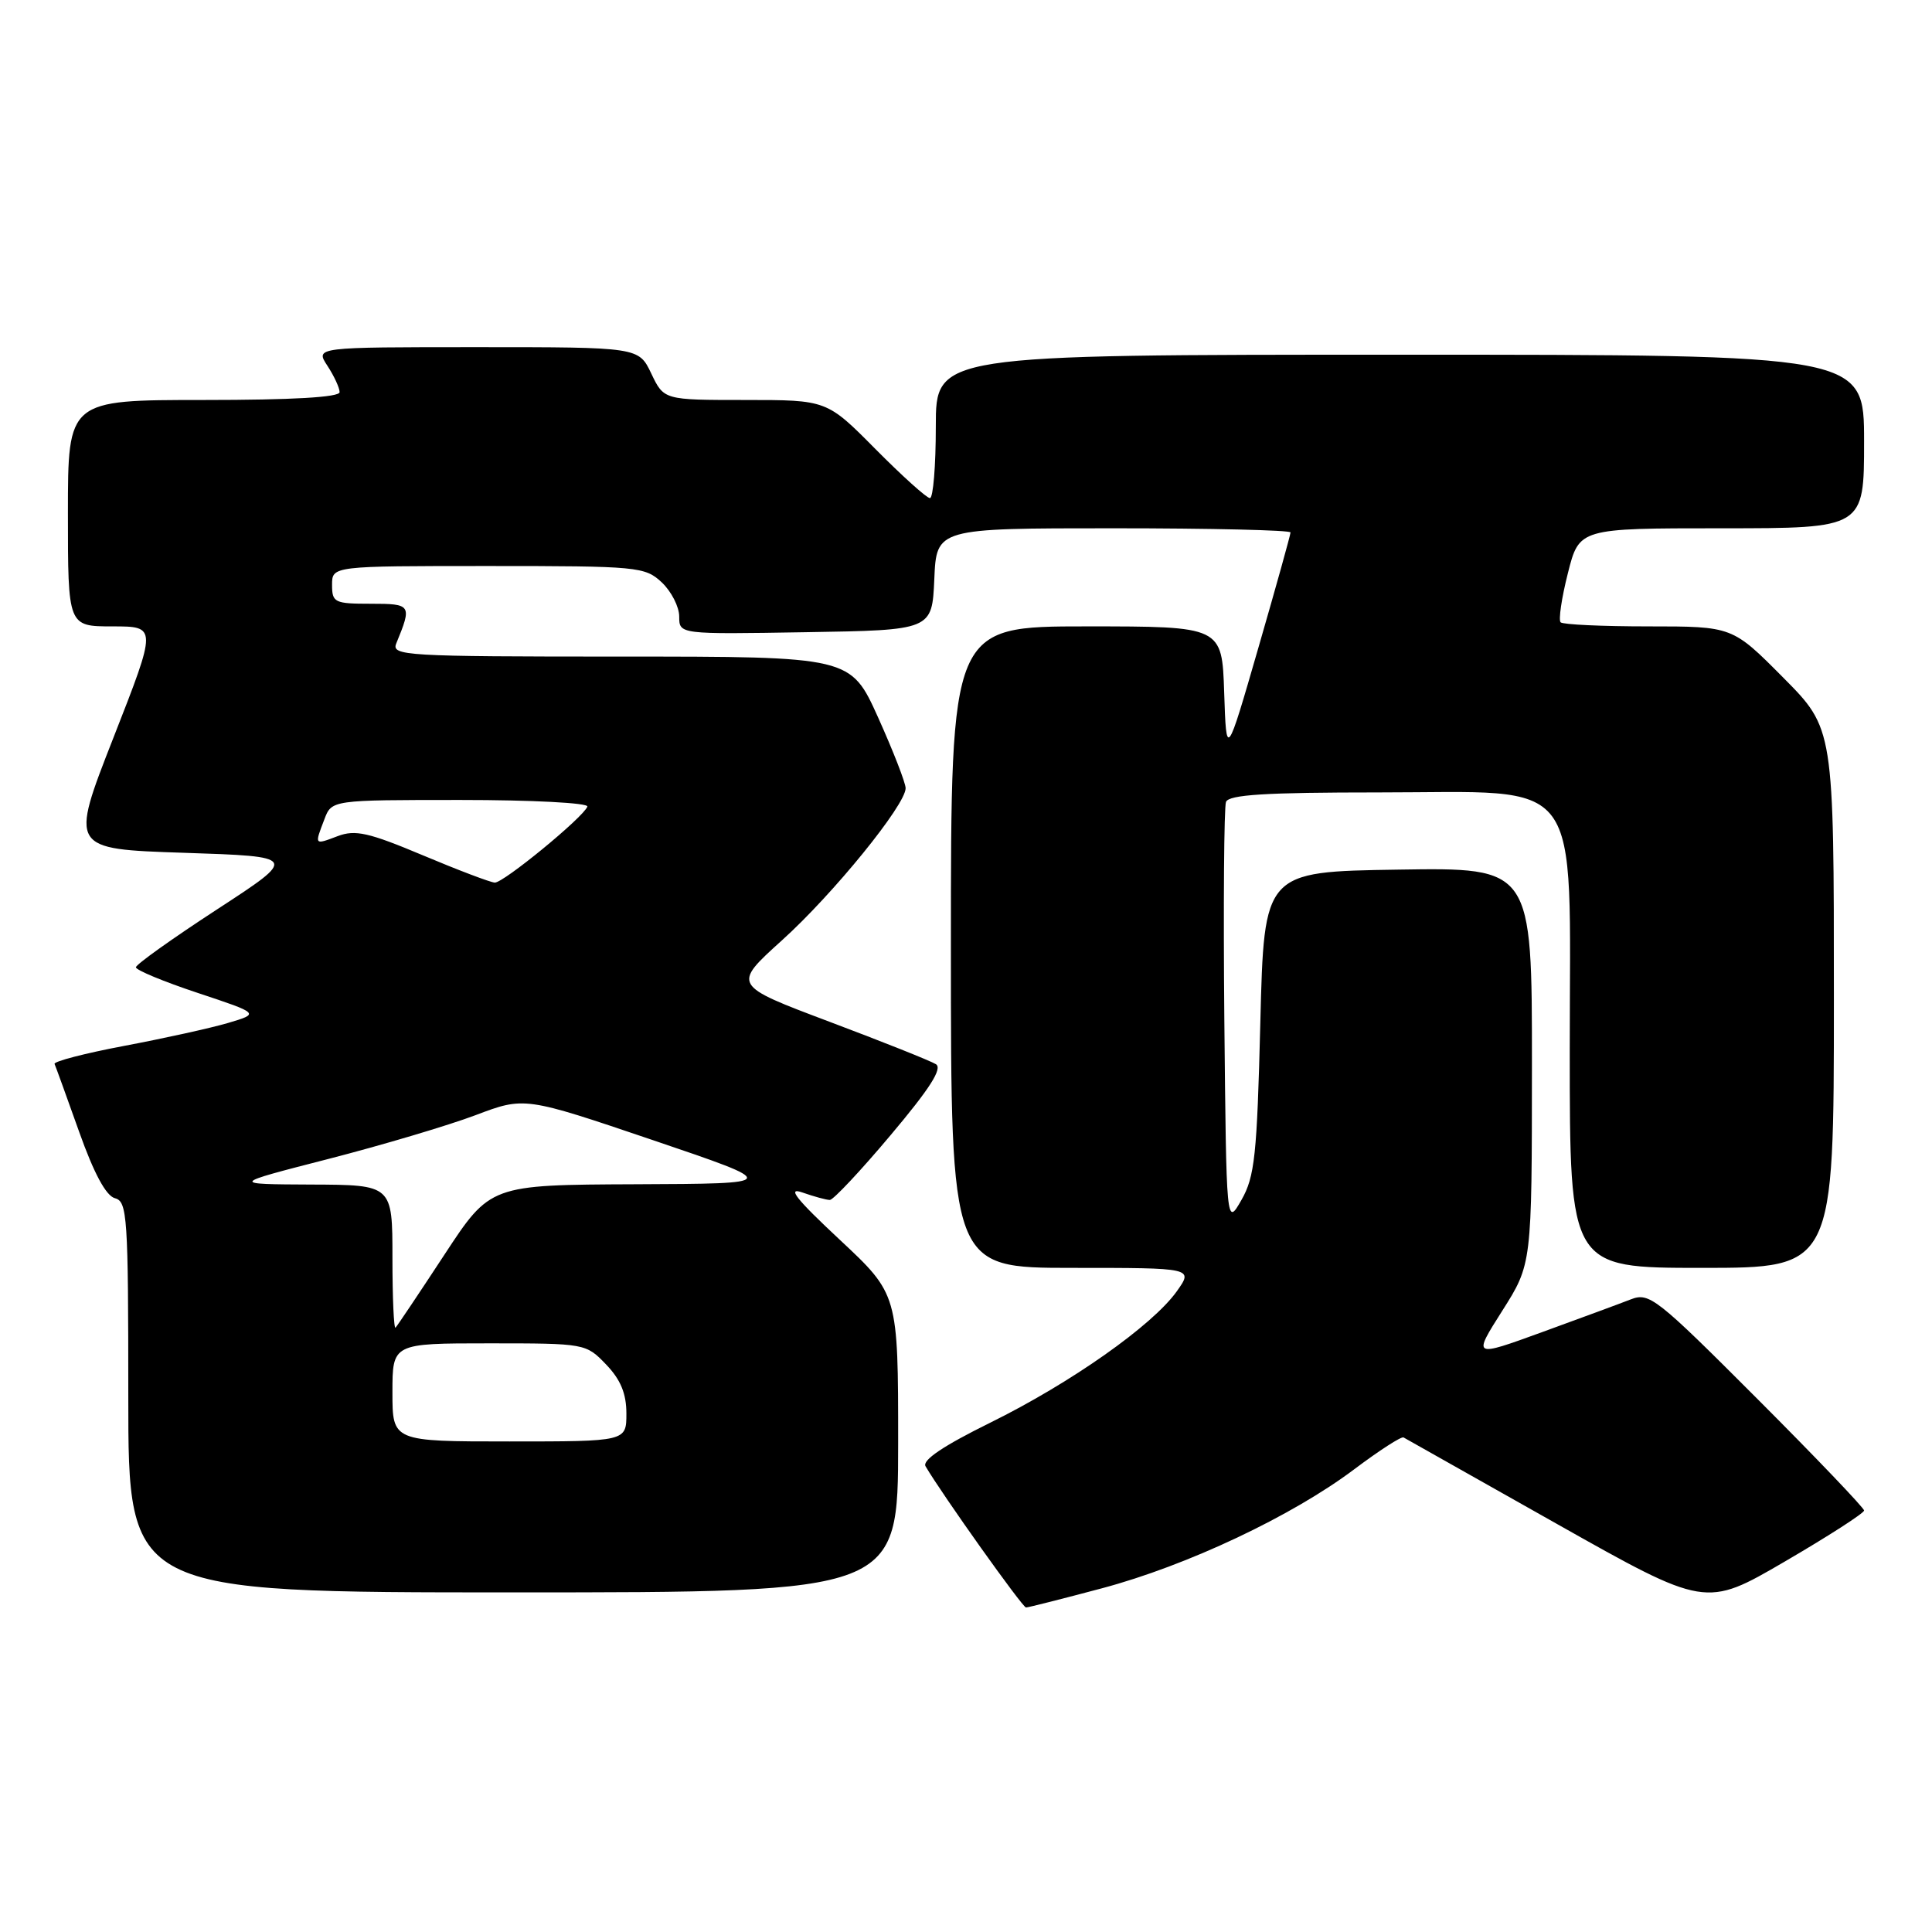 <?xml version="1.0" encoding="UTF-8" standalone="no"?>
<!DOCTYPE svg PUBLIC "-//W3C//DTD SVG 1.1//EN" "http://www.w3.org/Graphics/SVG/1.1/DTD/svg11.dtd" >
<svg xmlns="http://www.w3.org/2000/svg" xmlns:xlink="http://www.w3.org/1999/xlink" version="1.1" viewBox="0 0 256 256">
 <g >
 <path fill="currentColor"
d=" M 146.00 210.46 C 157.30 207.45 171.21 200.89 179.48 194.66 C 182.77 192.19 185.69 190.30 185.98 190.47 C 186.27 190.64 195.39 195.78 206.25 201.90 C 226.00 213.03 226.00 213.03 236.50 206.91 C 242.28 203.54 247.00 200.50 247.00 200.15 C 247.00 199.81 240.63 193.14 232.85 185.35 C 219.50 171.98 218.54 171.22 216.10 172.17 C 214.67 172.73 209.37 174.68 204.32 176.52 C 195.14 179.86 195.14 179.86 199.06 173.68 C 202.98 167.50 202.98 167.50 202.99 141.23 C 203.00 114.95 203.00 114.95 185.25 115.23 C 167.50 115.50 167.50 115.50 167.00 135.50 C 166.56 153.10 166.26 155.92 164.50 159.00 C 162.50 162.50 162.50 162.50 162.23 135.01 C 162.09 119.90 162.19 106.96 162.45 106.26 C 162.82 105.30 167.69 105.00 182.66 105.00 C 210.20 105.00 208.00 102.04 208.00 139.19 C 208.00 168.00 208.00 168.00 225.50 168.00 C 243.00 168.00 243.00 168.00 243.00 132.28 C 243.00 96.55 243.00 96.55 236.28 89.78 C 229.55 83.00 229.55 83.00 218.44 83.00 C 212.33 83.00 207.09 82.76 206.79 82.46 C 206.49 82.16 206.92 79.23 207.75 75.96 C 209.25 70.00 209.25 70.00 228.12 70.00 C 247.00 70.00 247.00 70.00 247.00 58.50 C 247.00 47.00 247.00 47.00 185.50 47.00 C 124.00 47.00 124.00 47.00 124.00 56.50 C 124.00 61.73 123.65 66.00 123.22 66.00 C 122.79 66.00 119.54 63.07 116.00 59.50 C 109.56 53.00 109.56 53.00 98.76 53.00 C 87.97 53.00 87.97 53.00 86.30 49.50 C 84.63 46.00 84.63 46.00 63.20 46.00 C 41.77 46.00 41.77 46.00 43.38 48.46 C 44.27 49.82 45.00 51.40 45.00 51.96 C 45.00 52.64 38.74 53.00 27.00 53.00 C 9.00 53.00 9.00 53.00 9.00 68.00 C 9.00 83.00 9.00 83.00 14.91 83.00 C 20.81 83.00 20.81 83.00 15.03 97.75 C 9.25 112.50 9.25 112.50 24.38 113.00 C 39.50 113.50 39.50 113.50 28.76 120.50 C 22.85 124.35 18.01 127.80 18.01 128.17 C 18.00 128.54 21.69 130.07 26.21 131.57 C 34.42 134.30 34.42 134.30 30.21 135.55 C 27.90 136.23 21.72 137.59 16.48 138.58 C 11.24 139.57 7.08 140.65 7.23 140.98 C 7.38 141.31 8.84 145.35 10.48 149.95 C 12.44 155.47 14.05 158.46 15.23 158.77 C 16.87 159.20 17.00 161.17 17.00 185.12 C 17.00 211.00 17.00 211.00 68.00 211.00 C 119.00 211.00 119.00 211.00 119.01 191.25 C 119.01 171.50 119.01 171.50 111.26 164.26 C 105.48 158.86 104.22 157.27 106.32 158.01 C 107.86 158.55 109.50 159.00 109.96 159.00 C 110.41 159.00 114.05 155.13 118.03 150.39 C 123.22 144.23 124.92 141.57 124.01 141.01 C 123.31 140.57 116.96 138.04 109.89 135.38 C 97.04 130.54 97.04 130.54 103.60 124.61 C 110.39 118.49 120.00 106.66 120.00 104.44 C 120.00 103.74 118.36 99.53 116.36 95.08 C 112.71 87.00 112.71 87.00 82.25 87.00 C 53.63 87.00 51.83 86.89 52.51 85.25 C 54.61 80.14 54.52 80.00 49.12 80.00 C 44.33 80.00 44.00 79.84 44.00 77.50 C 44.00 75.00 44.00 75.00 64.69 75.00 C 84.55 75.00 85.46 75.09 87.69 77.17 C 88.96 78.37 90.00 80.41 90.00 81.70 C 90.00 84.05 90.00 84.05 106.75 83.77 C 123.50 83.50 123.50 83.50 123.80 76.75 C 124.09 70.00 124.09 70.00 147.55 70.00 C 160.45 70.00 171.00 70.25 171.00 70.55 C 171.00 70.85 169.09 77.71 166.75 85.80 C 162.50 100.50 162.50 100.50 162.21 91.75 C 161.92 83.00 161.92 83.00 143.96 83.00 C 126.00 83.00 126.00 83.00 126.00 125.50 C 126.00 168.00 126.00 168.00 142.07 168.00 C 158.14 168.00 158.14 168.00 155.92 171.12 C 152.70 175.63 141.90 183.24 131.22 188.51 C 125.00 191.58 122.17 193.48 122.64 194.29 C 124.84 198.04 135.49 213.00 135.95 213.00 C 136.25 213.00 140.78 211.85 146.00 210.46 Z  M 52.00 184.50 C 52.00 178.00 52.00 178.00 64.81 178.00 C 77.55 178.00 77.64 178.02 80.31 180.80 C 82.24 182.81 83.00 184.66 83.00 187.30 C 83.00 191.00 83.00 191.00 67.50 191.00 C 52.00 191.00 52.00 191.00 52.00 184.50 Z  M 52.00 166.67 C 52.00 157.00 52.00 157.00 41.25 156.96 C 30.50 156.91 30.50 156.91 43.50 153.57 C 50.65 151.73 59.42 149.12 63.00 147.77 C 69.50 145.31 69.50 145.31 86.50 151.07 C 103.50 156.84 103.50 156.84 84.23 156.92 C 64.96 157.00 64.96 157.00 58.89 166.25 C 55.55 171.34 52.64 175.69 52.41 175.92 C 52.19 176.15 52.00 171.98 52.00 166.67 Z  M 56.00 113.32 C 48.86 110.32 47.07 109.91 44.75 110.79 C 41.63 111.97 41.66 112.01 42.98 108.57 C 43.95 106.00 43.95 106.00 61.06 106.00 C 70.47 106.00 78.02 106.39 77.83 106.88 C 77.28 108.32 66.70 117.00 65.56 116.95 C 64.98 116.92 60.68 115.29 56.00 113.32 Z "/>
</g>
</svg>